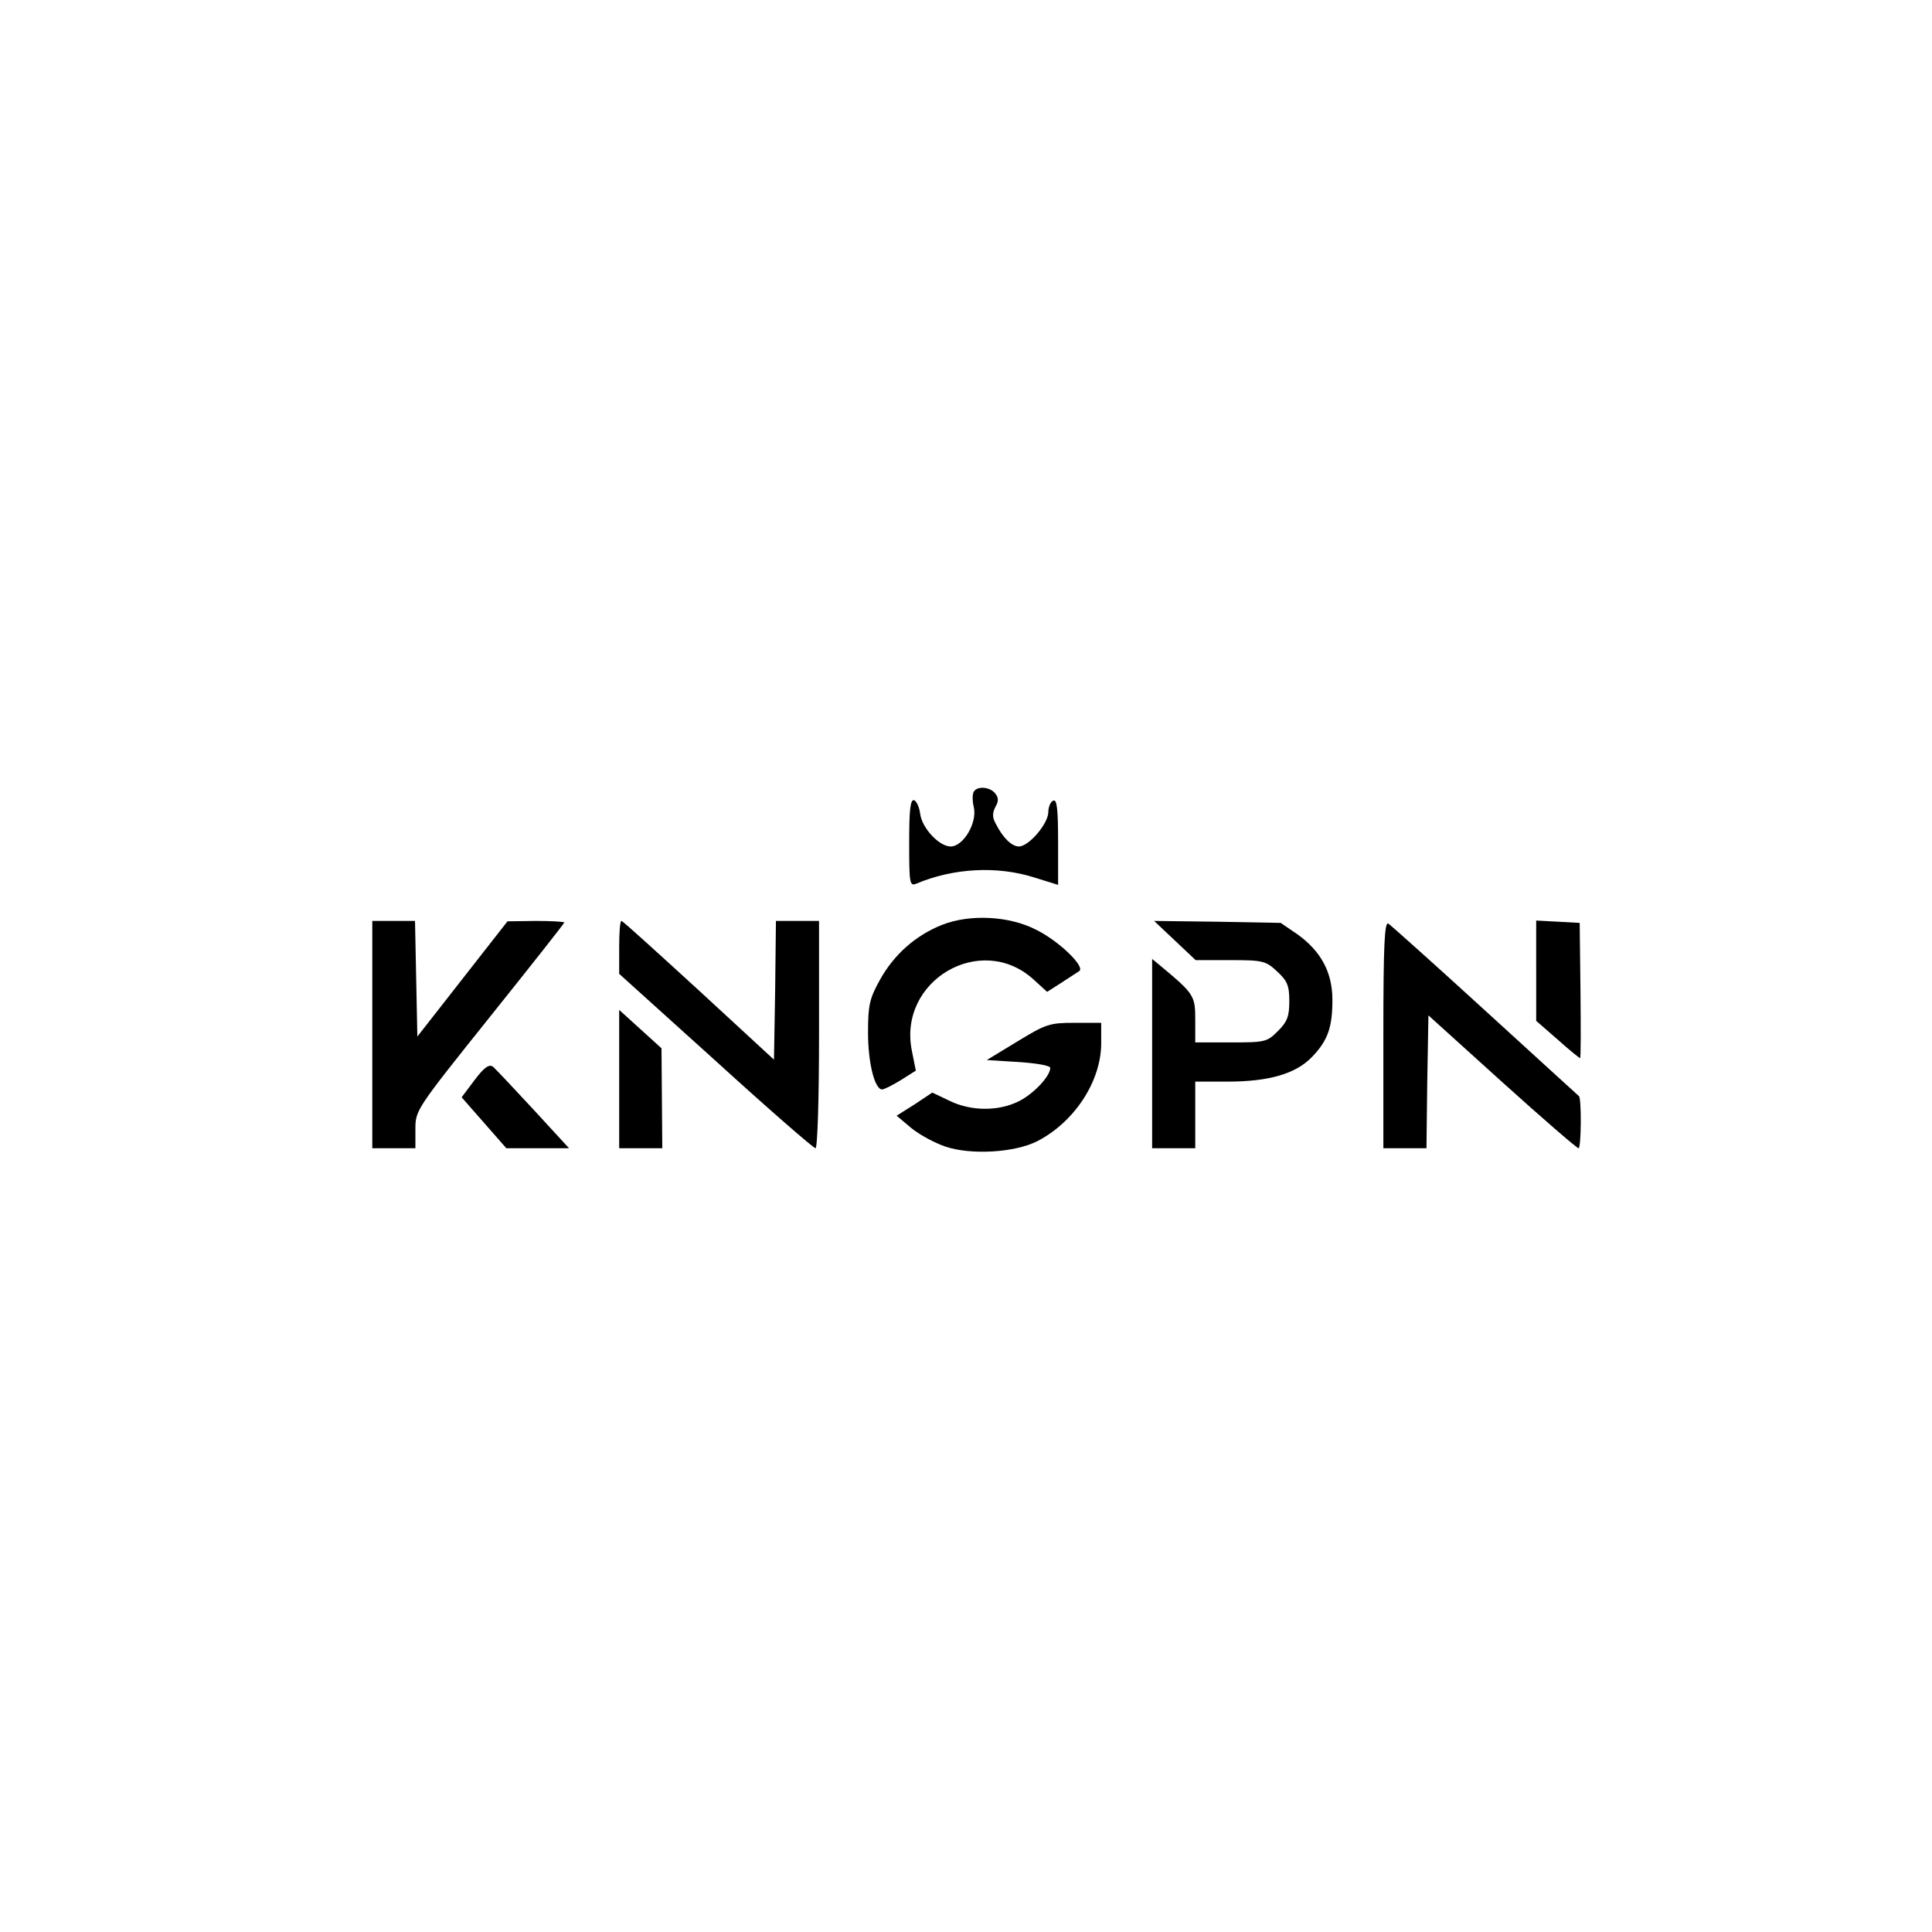 <?xml version="1.0" standalone="no"?>
<!DOCTYPE svg PUBLIC "-//W3C//DTD SVG 20010904//EN"
 "http://www.w3.org/TR/2001/REC-SVG-20010904/DTD/svg10.dtd">
<svg version="1.0" xmlns="http://www.w3.org/2000/svg"
 width="493pt" height="493pt" viewBox="0 0 493 493"
 preserveAspectRatio="xMidYMid meet">

<g transform="translate(0,493) scale(0.1,-0.1)"
fill="#000000" stroke="none">
<path d="M2485 2910 c-4 -6 -4 -24 0 -40 9 -40 -27 -100 -59 -100 -30 0 -74
48 -78 84 -2 16 -9 31 -15 34 -10 3 -13 -23 -13 -108 0 -103 1 -112 18 -105
95 40 206 46 301 16 l61 -19 0 110 c0 83 -3 109 -12 105 -7 -2 -13 -16 -13
-30 -1 -30 -50 -87 -75 -87 -18 0 -41 22 -59 58 -9 16 -9 27 -1 43 9 15 8 24
-1 35 -13 16 -45 19 -54 4z"/>
<path d="M2404 2570 c-68 -27 -123 -76 -159 -141 -26 -47 -30 -64 -30 -134 0
-77 17 -145 36 -145 5 0 27 11 48 24 l38 24 -10 50 c-37 180 177 305 311 182
l34 -31 36 23 c20 13 40 26 46 30 16 11 -51 76 -109 105 -69 36 -170 41 -241
13z"/>
<path d="M950 2290 l0 -290 55 0 55 0 0 49 c0 48 2 51 190 286 105 131 190
239 190 241 0 2 -33 4 -72 4 l-73 -1 -115 -147 -115 -147 -3 148 -3 147 -54 0
-55 0 0 -290z"/>
<path d="M1580 2513 l0 -68 246 -222 c135 -123 250 -223 255 -223 5 0 9 125 9
290 l0 290 -55 0 -55 0 -2 -177 -3 -177 -192 177 c-106 97 -194 177 -197 177
-4 0 -6 -30 -6 -67z"/>
<path d="M2998 2530 l53 -50 89 0 c83 0 90 -2 119 -29 26 -24 31 -36 31 -76 0
-38 -5 -52 -29 -76 -28 -28 -33 -29 -120 -29 l-91 0 0 58 c0 61 -3 66 -87 136
l-23 19 0 -241 0 -242 55 0 55 0 0 85 0 85 83 0 c105 0 173 20 214 62 41 42
53 76 53 146 0 71 -29 124 -88 167 l-44 30 -161 3 -162 2 53 -50z"/>
<path d="M3530 2291 l0 -291 55 0 55 0 2 169 3 170 188 -170 c103 -93 191
-169 195 -169 7 0 8 128 1 133 -2 2 -110 100 -239 218 -129 118 -241 218 -247
222 -10 7 -13 -53 -13 -282z"/>
<path d="M3920 2453 l0 -128 54 -47 c30 -27 56 -48 58 -48 2 0 2 78 1 172 l-2
173 -55 3 -56 3 0 -128z"/>
<path d="M1580 2177 l0 -177 55 0 55 0 -1 128 -1 127 -54 49 -54 49 0 -176z"/>
<path d="M2597 2273 l-79 -48 81 -5 c45 -3 81 -9 81 -15 0 -21 -42 -66 -80
-85 -51 -26 -122 -26 -177 1 l-44 21 -45 -30 -46 -29 38 -32 c21 -17 60 -38
87 -47 66 -22 177 -15 234 14 95 49 163 153 163 250 l0 52 -68 0 c-63 0 -73
-3 -145 -47z"/>
<path d="M1211 2174 l-33 -44 57 -65 57 -65 80 0 80 0 -91 99 c-50 54 -96 103
-103 109 -10 7 -22 -1 -47 -34z"/>
</g>
</svg>
